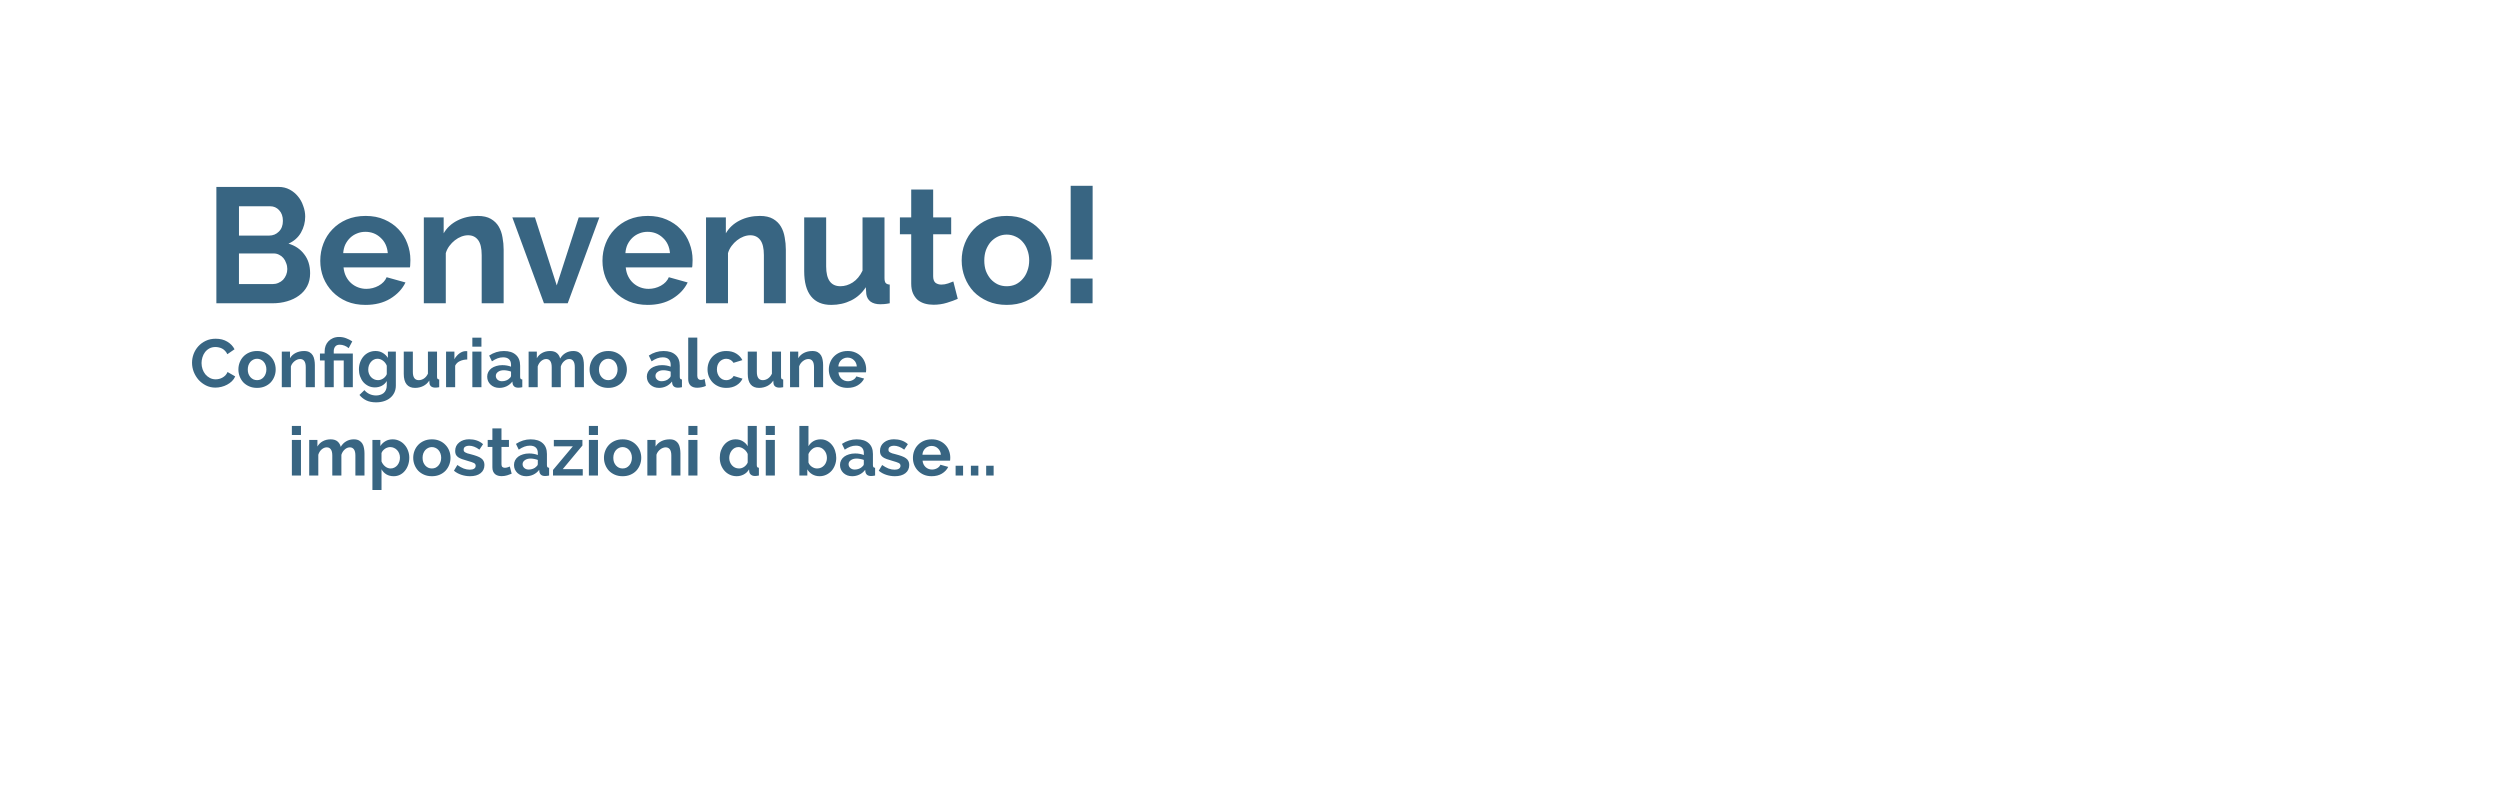 <?xml version="1.0" encoding="UTF-8"?>
<svg width="700" height="220" version="1.1" viewBox="0 0 185.21 58.208" xmlns="http://www.w3.org/2000/svg" xmlns:cc="http://creativecommons.org/ns#" xmlns:dc="http://purl.org/dc/elements/1.1/" xmlns:rdf="http://www.w3.org/1999/02/22-rdf-syntax-ns#">
<g transform="translate(-18.958 -31.678)">
<g>
<path transform="matrix(.265 0 0 .265 18.958 31.678)" d="m299.32 51.934v20.617h6.139v-20.617h-6.139zm-238.83 0.322v32.527h15.715c1.435 0 2.779-0.184 4.031-0.551 1.283-0.367 2.399-0.901 3.346-1.603 0.977-0.702 1.739-1.573 2.289-2.611 0.55-1.038 0.826-2.245 0.826-3.619 0-2.138-0.551-3.909-1.65-5.314-1.069-1.435-2.535-2.427-4.398-2.977 1.527-0.672 2.688-1.696 3.482-3.07 0.794-1.405 1.191-2.902 1.191-4.49 0-1.008-0.184-1.999-0.551-2.977-0.336-1.008-0.823-1.895-1.465-2.658-0.641-0.794-1.42-1.435-2.336-1.924-0.916-0.489-1.94-0.732-3.07-0.732h-17.41zm194.25 0.732v7.789h-3.16v4.719h3.16v13.789c0 1.069 0.168 1.984 0.504 2.748 0.336 0.733 0.778 1.345 1.328 1.834 0.58 0.458 1.238 0.794 1.971 1.008 0.764 0.214 1.573 0.32 2.428 0.32 1.313 0 2.567-0.184 3.758-0.551 1.191-0.367 2.199-0.733 3.023-1.1l-1.238-4.856c-0.367 0.153-0.854 0.337-1.465 0.551-0.611 0.214-1.238 0.32-1.879 0.32-0.641 0-1.19-0.168-1.648-0.504-0.428-0.366-0.643-0.979-0.643-1.834v-11.727h5.039v-4.719h-5.039v-7.789h-6.139zm-187.93 4.672h8.705c1.008 0 1.848 0.367 2.519 1.1 0.702 0.733 1.055 1.726 1.055 2.978 0 1.283-0.383 2.29-1.147 3.023-0.733 0.733-1.634 1.1-2.703 1.1h-8.43v-8.201zm35.414 2.703c-1.955 0-3.726 0.336-5.314 1.008-1.558 0.672-2.885 1.589-3.984 2.75-1.099 1.13-1.939 2.459-2.519 3.986-0.58 1.496-0.871 3.1-0.871 4.811 0 1.649 0.291 3.222 0.871 4.719 0.611 1.497 1.465 2.809 2.564 3.939 1.099 1.13 2.429 2.031 3.986 2.703 1.558 0.641 3.299 0.961 5.223 0.961 2.688 0 4.994-0.58 6.918-1.74 1.955-1.191 3.374-2.703 4.26-4.535l-5.268-1.467c-0.397 0.977-1.147 1.772-2.246 2.383-1.069 0.58-2.214 0.871-3.436 0.871-0.794 0-1.558-0.139-2.291-0.414-0.733-0.275-1.388-0.67-1.969-1.19-0.58-0.519-1.053-1.146-1.42-1.879-0.367-0.733-0.596-1.573-0.688-2.519h18.555c0.061-0.244 0.092-0.55 0.092-0.916 0.031-0.367 0.045-0.749 0.045-1.147 0-1.619-0.291-3.175-0.871-4.672-0.55-1.496-1.373-2.811-2.473-3.941-1.069-1.13-2.384-2.031-3.941-2.703-1.527-0.672-3.268-1.008-5.223-1.008zm31.338 0c-2.107 0-4.002 0.428-5.682 1.283-1.68 0.855-2.962 2.047-3.848 3.574v-4.443h-5.545v24.006h6.141v-14.02c0.214-0.733 0.55-1.405 1.008-2.016 0.458-0.611 0.962-1.131 1.512-1.559 0.58-0.458 1.191-0.808 1.832-1.053s1.268-0.367 1.879-0.367c1.191 0 2.123 0.444 2.795 1.33 0.672 0.886 1.008 2.291 1.008 4.215v13.469h6.139v-14.982c0-1.161-0.107-2.305-0.32-3.436-0.183-1.13-0.535-2.138-1.055-3.023-0.519-0.886-1.252-1.603-2.199-2.152-0.947-0.55-2.167-0.826-3.664-0.826zm47.553 0c-1.955 0-3.726 0.336-5.314 1.008-1.558 0.672-2.885 1.589-3.984 2.75-1.099 1.13-1.939 2.459-2.519 3.986-0.58 1.496-0.871 3.1-0.871 4.811 0 1.649 0.291 3.222 0.871 4.719 0.611 1.497 1.465 2.809 2.564 3.939 1.099 1.13 2.429 2.031 3.986 2.703 1.558 0.641 3.299 0.961 5.223 0.961 2.688 0 4.994-0.58 6.918-1.74 1.955-1.191 3.374-2.703 4.26-4.535l-5.268-1.467c-0.397 0.977-1.145 1.772-2.244 2.383-1.069 0.58-2.216 0.871-3.438 0.871-0.794 0-1.558-0.139-2.291-0.414-0.733-0.275-1.388-0.67-1.969-1.19-0.58-0.519-1.053-1.146-1.42-1.879-0.366-0.733-0.596-1.573-0.688-2.519h18.555c0.061-0.244 0.092-0.55 0.092-0.916 0.031-0.367 0.045-0.749 0.045-1.147 0-1.619-0.291-3.175-0.871-4.672-0.55-1.496-1.373-2.811-2.473-3.941-1.069-1.13-2.384-2.031-3.941-2.703-1.527-0.672-3.268-1.008-5.223-1.008zm31.338 0c-2.107 0-4.002 0.428-5.682 1.283-1.68 0.855-2.962 2.047-3.848 3.574v-4.443h-5.545v24.006h6.141v-14.02c0.214-0.733 0.55-1.405 1.008-2.016 0.458-0.611 0.962-1.131 1.512-1.559 0.58-0.458 1.191-0.808 1.832-1.053s1.268-0.367 1.879-0.367c1.191 0 2.123 0.444 2.795 1.33 0.672 0.886 1.008 2.291 1.008 4.215v13.469h6.139v-14.982c0-1.161-0.107-2.305-0.32-3.436-0.183-1.13-0.535-2.138-1.055-3.023-0.519-0.886-1.252-1.603-2.199-2.152-0.947-0.55-2.167-0.826-3.664-0.826zm68.994 0c-1.955 0-3.71 0.336-5.268 1.008-1.558 0.672-2.887 1.589-3.986 2.75-1.069 1.13-1.894 2.443-2.475 3.939-0.58 1.496-0.869 3.086-0.869 4.766 0 1.649 0.289 3.222 0.869 4.719 0.58 1.496 1.406 2.824 2.475 3.984 1.099 1.13 2.429 2.031 3.986 2.703 1.558 0.672 3.313 1.008 5.268 1.008s3.712-0.336 5.269-1.008c1.558-0.672 2.87-1.573 3.939-2.703 1.069-1.161 1.894-2.488 2.475-3.984 0.58-1.497 0.869-3.07 0.869-4.719 0-1.68-0.289-3.269-0.869-4.766-0.58-1.497-1.422-2.809-2.522-3.939-1.069-1.161-2.382-2.078-3.939-2.75-1.527-0.672-3.268-1.008-5.223-1.008zm-138.22 0.414 8.842 24.006h6.643l8.842-24.006h-5.771l-6.139 19.012-6.094-19.012h-6.322zm81.594 0v15.025c0 3.115 0.641 5.468 1.924 7.057 1.283 1.588 3.161 2.381 5.635 2.381 2.016 0 3.863-0.412 5.543-1.236 1.68-0.825 3.056-2.062 4.125-3.711l0.137 1.924c0.122 0.886 0.519 1.588 1.191 2.107 0.702 0.489 1.604 0.734 2.703 0.734 0.336 0 0.703-0.016 1.1-0.047 0.428-0.031 0.946-0.106 1.557-0.229v-5.223c-0.519-0.031-0.9-0.184-1.145-0.459-0.214-0.275-0.32-0.734-0.32-1.375v-16.949h-6.141v14.889c-0.702 1.466-1.618 2.566-2.748 3.299-1.099 0.702-2.244 1.053-3.436 1.053-2.657 0-3.986-1.847-3.986-5.543v-13.697h-6.139zm-122.69 4.031c1.68 0 3.101 0.549 4.262 1.648 1.191 1.069 1.863 2.505 2.016 4.307h-12.461c0.061-0.886 0.26-1.695 0.596-2.428 0.367-0.733 0.823-1.36 1.373-1.879 0.55-0.519 1.176-0.916 1.879-1.191 0.733-0.305 1.511-0.457 2.336-0.457zm78.893 0c1.68 0 3.099 0.549 4.26 1.648 1.191 1.069 1.863 2.505 2.016 4.307h-12.461c0.061-0.886 0.26-1.695 0.596-2.428 0.367-0.733 0.825-1.36 1.375-1.879 0.55-0.519 1.175-0.916 1.877-1.191 0.733-0.305 1.513-0.457 2.338-0.457zm100.42 0.777c0.886 0 1.711 0.184 2.475 0.551 0.764 0.336 1.419 0.825 1.969 1.467 0.58 0.641 1.025 1.403 1.33 2.289 0.336 0.886 0.504 1.848 0.504 2.887 0 1.069-0.168 2.046-0.504 2.932-0.305 0.886-0.75 1.65-1.33 2.291-0.55 0.641-1.205 1.145-1.969 1.512-0.764 0.336-1.589 0.504-2.475 0.504-0.886 0-1.709-0.168-2.473-0.504-0.764-0.367-1.437-0.87-2.018-1.512-0.55-0.641-0.992-1.389-1.328-2.244-0.305-0.886-0.457-1.863-0.457-2.932 0-1.038 0.152-2.001 0.457-2.887 0.336-0.886 0.778-1.65 1.328-2.291 0.58-0.641 1.254-1.145 2.018-1.512 0.764-0.367 1.587-0.551 2.473-0.551zm-214.64 5.269h9.713c0.55 0 1.054 0.123 1.512 0.367 0.458 0.214 0.855 0.519 1.191 0.916 0.336 0.397 0.596 0.87 0.779 1.42 0.214 0.519 0.32 1.068 0.32 1.648 0 0.58-0.107 1.131-0.32 1.65-0.214 0.519-0.505 0.976-0.871 1.373-0.367 0.366-0.809 0.657-1.328 0.871-0.489 0.214-1.023 0.32-1.603 0.32h-9.393v-8.566zm232.5 7.01v6.918h6.139v-6.918h-6.139zm-204.5 16.336c-0.633 0-1.203 0.109-1.709 0.324-0.494 0.215-0.917 0.506-1.272 0.873-0.342 0.354-0.609 0.778-0.799 1.272-0.177 0.494-0.266 1.012-0.266 1.557v0.607h-1.309v1.935h1.309v7.481h2.545v-7.481h2.791v7.481h2.543v-9.416h-5.334v-0.703c1e-6 -0.468 0.133-0.88 0.398-1.234 0.278-0.354 0.702-0.531 1.272-0.531 0.456 0 0.905 0.088 1.348 0.266 0.443 0.177 0.829 0.412 1.158 0.703l1.006-1.898c-0.532-0.354-1.101-0.645-1.709-0.873-0.595-0.24-1.251-0.361-1.973-0.361zm37.244 0.191v2.523h2.543v-2.523h-2.543zm60.348 0v11.561c0 0.785 0.214 1.392 0.645 1.822 0.443 0.418 1.062 0.625 1.859 0.625 0.367 0 0.779-0.044 1.234-0.133 0.456-0.089 0.856-0.214 1.197-0.379l-0.342-1.936c-0.165 0.076-0.343 0.139-0.533 0.189-0.177 0.051-0.34 0.076-0.492 0.076-0.329 0-0.583-0.102-0.76-0.305-0.177-0.202-0.266-0.487-0.266-0.854v-10.668h-2.543zm-132.07 0.303c-1.05 0-1.986 0.196-2.809 0.588-0.823 0.392-1.518 0.906-2.088 1.539-0.569 0.633-1.007 1.354-1.31 2.164-0.291 0.797-0.436 1.607-0.436 2.43 0 0.861 0.158 1.708 0.475 2.543 0.329 0.823 0.778 1.563 1.348 2.221 0.582 0.645 1.271 1.171 2.068 1.576s1.677 0.607 2.639 0.607c0.544 0 1.1-0.07 1.67-0.209 0.569-0.139 1.102-0.342 1.596-0.607 0.506-0.266 0.955-0.589 1.348-0.969 0.405-0.392 0.715-0.841 0.93-1.348l-2.144-1.232c-0.152 0.367-0.354 0.681-0.607 0.947-0.253 0.253-0.532 0.462-0.836 0.627-0.291 0.165-0.601 0.285-0.93 0.361-0.329 0.076-0.645 0.113-0.949 0.113-0.582 0-1.12-0.126-1.613-0.379-0.481-0.253-0.9-0.588-1.254-1.006-0.342-0.418-0.607-0.899-0.797-1.443-0.19-0.557-0.285-1.132-0.285-1.727 0-0.532 0.084-1.064 0.248-1.596 0.165-0.544 0.404-1.026 0.721-1.443 0.329-0.43 0.734-0.777 1.215-1.043 0.494-0.266 1.07-0.398 1.728-0.398 0.304 0 0.613 0.037 0.93 0.113 0.316 0.063 0.619 0.17 0.91 0.322 0.291 0.152 0.563 0.361 0.816 0.627 0.253 0.253 0.469 0.57 0.646 0.949l2.012-1.385c-0.443-0.873-1.12-1.583-2.031-2.127-0.899-0.544-1.969-0.816-3.209-0.816zm11.543 3.436c-0.81 0-1.538 0.14-2.184 0.418s-1.197 0.658-1.652 1.139c-0.443 0.468-0.783 1.013-1.023 1.633-0.24 0.62-0.361 1.279-0.361 1.975 0 0.683 0.121 1.335 0.361 1.955 0.24 0.62 0.581 1.171 1.023 1.652 0.456 0.468 1.007 0.841 1.652 1.119 0.645 0.278 1.374 0.418 2.184 0.418 0.81 0 1.536-0.14 2.182-0.418 0.645-0.278 1.19-0.651 1.633-1.119 0.443-0.481 0.785-1.032 1.025-1.652 0.24-0.62 0.361-1.272 0.361-1.955 0-0.696-0.121-1.355-0.361-1.975-0.24-0.62-0.587-1.165-1.043-1.633-0.443-0.481-0.987-0.86-1.633-1.139-0.633-0.278-1.354-0.418-2.164-0.418zm13.154 0c-0.873 0-1.657 0.177-2.353 0.531-0.696 0.354-1.227 0.848-1.594 1.48v-1.84h-2.297v9.947h2.543v-5.809c0.089-0.304 0.228-0.583 0.418-0.836 0.19-0.253 0.399-0.469 0.627-0.646 0.24-0.19 0.492-0.334 0.758-0.436 0.266-0.101 0.526-0.152 0.779-0.152 0.494 0 0.88 0.184 1.158 0.551 0.278 0.367 0.416 0.949 0.416 1.746v5.582h2.545v-6.209c0-0.481-0.044-0.956-0.133-1.424-0.076-0.468-0.222-0.885-0.438-1.252-0.215-0.367-0.518-0.665-0.91-0.893-0.392-0.228-0.899-0.342-1.52-0.342zm19.951 0c-0.683 0-1.309 0.133-1.879 0.398-0.569 0.266-1.056 0.633-1.461 1.102-0.405 0.468-0.721 1.013-0.949 1.633-0.228 0.62-0.342 1.29-0.342 2.012 0 0.683 0.107 1.33 0.322 1.938 0.215 0.607 0.518 1.145 0.91 1.613 0.405 0.456 0.88 0.816 1.424 1.082s1.151 0.398 1.822 0.398c0.683 0 1.323-0.151 1.918-0.455 0.595-0.316 1.058-0.761 1.387-1.33v1.254c0 0.481-0.084 0.898-0.248 1.252-0.152 0.354-0.366 0.645-0.645 0.873-0.278 0.228-0.602 0.393-0.969 0.494-0.354 0.114-0.727 0.17-1.119 0.17-0.645 0-1.26-0.133-1.842-0.398-0.569-0.266-1.044-0.631-1.424-1.1l-1.387 1.348c0.532 0.658 1.164 1.163 1.898 1.518 0.747 0.367 1.666 0.551 2.754 0.551 0.797 0 1.53-0.107 2.201-0.322 0.683-0.215 1.265-0.525 1.746-0.93 0.494-0.405 0.88-0.9 1.158-1.482 0.278-0.582 0.418-1.239 0.418-1.973v-9.473h-2.221v1.746c-0.38-0.582-0.861-1.045-1.443-1.387-0.582-0.354-1.259-0.531-2.031-0.531zm35.916 0c-1.481 0-2.861 0.424-4.139 1.272l0.779 1.615c0.532-0.367 1.05-0.646 1.557-0.836 0.506-0.19 1.025-0.285 1.557-0.285 0.734 0 1.283 0.177 1.65 0.531 0.38 0.354 0.57 0.861 0.57 1.52v0.568c-0.329-0.139-0.708-0.246-1.139-0.322-0.418-0.076-0.848-0.113-1.291-0.113-0.62 0-1.19 0.082-1.709 0.246-0.519 0.152-0.968 0.368-1.348 0.646-0.367 0.278-0.658 0.62-0.873 1.025-0.202 0.392-0.305 0.821-0.305 1.289 0 0.456 0.084 0.874 0.248 1.254 0.177 0.38 0.417 0.715 0.721 1.006 0.304 0.278 0.664 0.5 1.082 0.664 0.418 0.152 0.867 0.229 1.348 0.229 0.721 0 1.399-0.151 2.031-0.455 0.633-0.304 1.17-0.748 1.613-1.33l0.057 0.551c0.063 0.354 0.222 0.638 0.475 0.854 0.266 0.215 0.64 0.324 1.121 0.324 0.316 0 0.689-0.044 1.119-0.133v-2.164c-0.215-0.013-0.373-0.078-0.475-0.191-0.089-0.114-0.133-0.303-0.133-0.568v-3.094c0-1.329-0.398-2.341-1.195-3.037-0.785-0.709-1.892-1.065-3.322-1.065zm12.889 0c-0.823 0-1.556 0.177-2.201 0.531-0.633 0.342-1.133 0.835-1.5 1.48v-1.84h-2.297v9.947h2.545v-5.809c0.19-0.62 0.506-1.12 0.949-1.5 0.456-0.38 0.928-0.57 1.422-0.57 0.481 0 0.855 0.184 1.121 0.551 0.278 0.367 0.418 0.949 0.418 1.746v5.582h2.543v-5.791c0.19-0.62 0.506-1.12 0.949-1.5 0.443-0.392 0.918-0.588 1.424-0.588 0.481 0 0.853 0.184 1.119 0.551 0.278 0.367 0.418 0.949 0.418 1.746v5.582h2.545v-6.209c0-0.481-0.044-0.956-0.133-1.424-0.076-0.468-0.222-0.885-0.438-1.252-0.215-0.367-0.518-0.665-0.91-0.893-0.392-0.228-0.893-0.342-1.5-0.342-0.797 0-1.507 0.184-2.127 0.551-0.62 0.354-1.132 0.873-1.537 1.557-0.127-0.595-0.417-1.095-0.873-1.5-0.456-0.405-1.102-0.607-1.938-0.607zm16.27 0c-0.81 0-1.538 0.14-2.184 0.418-0.645 0.278-1.195 0.658-1.65 1.139-0.443 0.468-0.785 1.013-1.025 1.633-0.24 0.62-0.361 1.279-0.361 1.975 0 0.683 0.121 1.335 0.361 1.955 0.24 0.62 0.582 1.171 1.025 1.652 0.456 0.468 1.005 0.841 1.65 1.119 0.645 0.278 1.374 0.418 2.184 0.418s1.538-0.14 2.184-0.418c0.645-0.278 1.188-0.651 1.631-1.119 0.443-0.481 0.785-1.032 1.025-1.652 0.24-0.62 0.361-1.272 0.361-1.955 0-0.696-0.121-1.355-0.361-1.975-0.24-0.62-0.587-1.165-1.043-1.633-0.443-0.481-0.987-0.86-1.633-1.139-0.633-0.278-1.354-0.418-2.164-0.418zm15.471 0c-1.481 0-2.861 0.424-4.139 1.272l0.779 1.615c0.532-0.367 1.05-0.646 1.557-0.836 0.506-0.19 1.025-0.285 1.557-0.285 0.734 0 1.283 0.177 1.65 0.531 0.38 0.354 0.57 0.861 0.57 1.52v0.568c-0.329-0.139-0.708-0.246-1.139-0.322-0.418-0.076-0.848-0.113-1.291-0.113-0.62 0-1.19 0.082-1.709 0.246-0.519 0.152-0.968 0.368-1.348 0.646-0.367 0.278-0.658 0.62-0.873 1.025-0.202 0.392-0.305 0.821-0.305 1.289 0 0.456 0.084 0.874 0.248 1.254 0.177 0.38 0.417 0.715 0.721 1.006 0.304 0.278 0.664 0.5 1.082 0.664 0.418 0.152 0.867 0.229 1.348 0.229 0.721 0 1.399-0.151 2.031-0.455 0.633-0.304 1.17-0.748 1.613-1.33l0.057 0.551c0.063 0.354 0.222 0.638 0.475 0.854 0.266 0.215 0.64 0.324 1.121 0.324 0.316 0 0.689-0.044 1.119-0.133v-2.164c-0.215-0.013-0.373-0.078-0.475-0.191-0.089-0.114-0.133-0.303-0.133-0.568v-3.094c0-1.329-0.398-2.341-1.195-3.037-0.785-0.709-1.892-1.065-3.322-1.065zm17.521 0c-0.81 0-1.538 0.14-2.184 0.418-0.645 0.278-1.195 0.653-1.65 1.121s-0.804 1.011-1.045 1.631-0.361 1.279-0.361 1.975c0 0.683 0.121 1.342 0.361 1.975 0.253 0.62 0.607 1.171 1.062 1.652 0.456 0.468 1.007 0.841 1.652 1.119 0.645 0.278 1.374 0.418 2.184 0.418 1.101 0 2.043-0.242 2.828-0.723 0.785-0.481 1.348-1.1 1.69-1.859l-2.486-0.76c-0.152 0.329-0.424 0.608-0.816 0.836-0.38 0.228-0.798 0.342-1.254 0.342-0.354 0-0.689-0.07-1.006-0.209-0.316-0.152-0.594-0.361-0.834-0.627-0.228-0.266-0.412-0.582-0.551-0.949-0.139-0.367-0.209-0.772-0.209-1.215s0.063-0.848 0.189-1.215c0.139-0.367 0.323-0.677 0.551-0.93 0.24-0.266 0.518-0.468 0.834-0.607 0.316-0.152 0.658-0.229 1.025-0.229 0.43 0 0.823 0.102 1.178 0.305 0.354 0.19 0.638 0.467 0.854 0.834l2.486-0.758c-0.38-0.759-0.955-1.373-1.727-1.842-0.759-0.468-1.683-0.703-2.772-0.703zm24.07 0c-0.873 0-1.657 0.177-2.353 0.531-0.696 0.354-1.229 0.848-1.596 1.48v-1.84h-2.297v9.947h2.545v-5.809c0.089-0.304 0.228-0.583 0.418-0.836 0.19-0.253 0.397-0.469 0.625-0.646 0.24-0.19 0.494-0.334 0.76-0.436s0.526-0.152 0.779-0.152c0.494 0 0.88 0.184 1.158 0.551 0.278 0.367 0.416 0.949 0.416 1.746v5.582h2.545v-6.209c0-0.481-0.044-0.956-0.133-1.424-0.076-0.468-0.222-0.885-0.438-1.252-0.215-0.367-0.518-0.665-0.91-0.893-0.392-0.228-0.899-0.342-1.52-0.342zm9.852 0c-0.81 0-1.543 0.14-2.201 0.418-0.645 0.278-1.197 0.658-1.652 1.139-0.456 0.468-0.803 1.02-1.043 1.652-0.24 0.62-0.361 1.284-0.361 1.992 0 0.683 0.121 1.335 0.361 1.955 0.253 0.62 0.607 1.165 1.062 1.633s1.007 0.843 1.652 1.121c0.645 0.266 1.367 0.398 2.164 0.398 1.114 0 2.068-0.242 2.865-0.723 0.81-0.494 1.399-1.12 1.766-1.879l-2.182-0.607c-0.165 0.405-0.476 0.735-0.932 0.988-0.443 0.24-0.918 0.359-1.424 0.359-0.329 0-0.645-0.056-0.949-0.17-0.304-0.114-0.576-0.279-0.816-0.494-0.24-0.215-0.436-0.474-0.588-0.777s-0.247-0.653-0.285-1.045h7.689c0.025-0.101 0.037-0.227 0.037-0.379 0.013-0.152 0.02-0.31 0.02-0.475 0-0.671-0.121-1.317-0.361-1.938-0.228-0.62-0.57-1.163-1.025-1.631-0.443-0.468-0.987-0.843-1.633-1.121-0.633-0.278-1.354-0.418-2.164-0.418zm-106.85 0.039c-0.266 0-0.545 0.056-0.836 0.17-0.278 0.101-0.558 0.253-0.836 0.455-0.278 0.202-0.537 0.444-0.777 0.723-0.24 0.266-0.45 0.568-0.627 0.91v-2.125h-2.334v9.947h2.543v-6.018c0.266-0.569 0.703-0.995 1.311-1.273 0.607-0.291 1.296-0.442 2.068-0.455v-2.316c-0.063-0.013-0.133-0.018-0.209-0.018h-0.303zm-17.238 0.133v6.227c0 1.291 0.267 2.264 0.799 2.922 0.532 0.658 1.309 0.988 2.334 0.988 0.835 0 1.601-0.172 2.297-0.514 0.696-0.342 1.266-0.854 1.709-1.537l0.057 0.797c0.051 0.367 0.216 0.658 0.494 0.873 0.291 0.202 0.664 0.305 1.119 0.305 0.139 0 0.291-0.007 0.455-0.02 0.177-0.013 0.393-0.043 0.646-0.094v-2.164c-0.215-0.013-0.373-0.078-0.475-0.191-0.089-0.114-0.133-0.303-0.133-0.568v-7.023h-2.545v6.168c-0.291 0.607-0.67 1.063-1.139 1.367-0.456 0.291-0.93 0.438-1.424 0.438-1.101 0-1.65-0.766-1.65-2.297v-5.676h-2.545zm19.174 0v9.947h2.543v-9.947h-2.543zm76.994 0v6.227c0 1.291 0.267 2.264 0.799 2.922 0.532 0.658 1.309 0.988 2.334 0.988 0.835 0 1.601-0.172 2.297-0.514 0.696-0.342 1.266-0.854 1.709-1.537l0.057 0.797c0.051 0.367 0.216 0.658 0.494 0.873 0.291 0.202 0.664 0.305 1.119 0.305 0.139 0 0.291-0.007 0.455-0.02 0.177-0.013 0.393-0.043 0.646-0.094v-2.164c-0.215-0.013-0.373-0.078-0.475-0.191-0.089-0.114-0.133-0.303-0.133-0.568v-7.023h-2.545v6.168c-0.291 0.607-0.67 1.063-1.139 1.367-0.456 0.291-0.93 0.438-1.424 0.438-1.101 0-1.65-0.766-1.65-2.297v-5.676h-2.545zm27.887 1.67c0.696 0 1.285 0.228 1.766 0.684 0.494 0.443 0.771 1.038 0.834 1.785h-5.162c0.025-0.367 0.107-0.704 0.246-1.008 0.152-0.304 0.343-0.562 0.57-0.777 0.228-0.215 0.486-0.38 0.777-0.494 0.304-0.127 0.627-0.189 0.969-0.189zm-165.06 0.322c0.367 0 0.709 0.077 1.025 0.229 0.316 0.139 0.589 0.342 0.816 0.607 0.24 0.266 0.422 0.582 0.549 0.949 0.139 0.367 0.209 0.765 0.209 1.195 0 0.443-0.07 0.848-0.209 1.215-0.127 0.367-0.308 0.683-0.549 0.949-0.228 0.266-0.5 0.475-0.816 0.627-0.316 0.139-0.658 0.209-1.025 0.209-0.367 0-0.709-0.07-1.025-0.209-0.316-0.152-0.595-0.361-0.836-0.627-0.228-0.266-0.412-0.575-0.551-0.93-0.127-0.367-0.189-0.772-0.189-1.215 0-0.43 0.063-0.828 0.189-1.195 0.139-0.367 0.323-0.683 0.551-0.949 0.24-0.266 0.52-0.475 0.836-0.627 0.316-0.152 0.658-0.229 1.025-0.229zm33.656 0c0.532 0 1.039 0.177 1.52 0.531 0.494 0.354 0.854 0.824 1.082 1.406v2.373c-0.089 0.228-0.216 0.442-0.381 0.645-0.165 0.202-0.353 0.379-0.568 0.531-0.215 0.152-0.45 0.273-0.703 0.361s-0.518 0.133-0.797 0.133c-0.392 0-0.753-0.077-1.082-0.229-0.329-0.152-0.62-0.361-0.873-0.627-0.24-0.266-0.431-0.575-0.57-0.93-0.139-0.354-0.209-0.734-0.209-1.139 0-0.392 0.058-0.772 0.172-1.139 0.127-0.367 0.303-0.69 0.531-0.969 0.228-0.291 0.5-0.519 0.816-0.684 0.316-0.177 0.67-0.266 1.062-0.266zm64.523 0c0.367 0 0.709 0.077 1.025 0.229 0.316 0.139 0.589 0.342 0.816 0.607 0.24 0.266 0.424 0.582 0.551 0.949 0.139 0.367 0.207 0.765 0.207 1.195 0 0.443-0.068 0.848-0.207 1.215-0.127 0.367-0.31 0.683-0.551 0.949-0.228 0.266-0.5 0.475-0.816 0.627-0.316 0.139-0.658 0.209-1.025 0.209-0.367 0-0.709-0.07-1.025-0.209-0.316-0.152-0.595-0.361-0.836-0.627-0.228-0.266-0.41-0.575-0.549-0.93-0.127-0.367-0.191-0.772-0.191-1.215 0-0.43 0.065-0.828 0.191-1.195 0.139-0.367 0.321-0.683 0.549-0.949 0.24-0.266 0.52-0.475 0.836-0.627 0.316-0.152 0.658-0.229 1.025-0.229zm-29.195 3.209c0.329 0 0.669 0.037 1.023 0.113 0.354 0.063 0.685 0.152 0.988 0.266v1.139c0 0.266-0.14 0.508-0.418 0.723-0.215 0.253-0.518 0.456-0.91 0.607-0.38 0.152-0.787 0.227-1.217 0.227-0.481 0-0.886-0.138-1.215-0.416-0.329-0.291-0.492-0.652-0.492-1.082 0-0.456 0.207-0.83 0.625-1.121 0.418-0.304 0.957-0.455 1.615-0.455zm44.629 0c0.329 0 0.671 0.037 1.025 0.113 0.354 0.063 0.683 0.152 0.986 0.266v1.139c0 0.266-0.14 0.508-0.418 0.723-0.215 0.253-0.518 0.456-0.91 0.607-0.38 0.152-0.785 0.227-1.215 0.227-0.481 0-0.886-0.138-1.215-0.416-0.329-0.291-0.494-0.652-0.494-1.082 0-0.456 0.209-0.83 0.627-1.121 0.418-0.304 0.955-0.455 1.613-0.455zm-103.89 15.578v2.525h2.543v-2.525h-2.543zm83.031 0v2.525h2.545v-2.525h-2.545zm27.811 0v2.525h2.543v-2.525h-2.543zm16.592 0v5.658c-0.329-0.569-0.792-1.032-1.387-1.387-0.582-0.354-1.241-0.531-1.975-0.531-0.645 0-1.239 0.133-1.783 0.398s-1.014 0.633-1.406 1.102c-0.392 0.468-0.702 1.013-0.93 1.633-0.215 0.62-0.322 1.29-0.322 2.012 0 0.721 0.114 1.399 0.342 2.031 0.24 0.62 0.569 1.165 0.986 1.633 0.418 0.468 0.918 0.834 1.5 1.1 0.582 0.266 1.215 0.4 1.898 0.4s1.335-0.158 1.955-0.475c0.633-0.329 1.133-0.811 1.5-1.443l0.057 0.627c0.038 0.367 0.203 0.663 0.494 0.891 0.291 0.228 0.664 0.342 1.119 0.342 0.278 0 0.639-0.044 1.082-0.133v-2.164c-0.215-0.013-0.366-0.076-0.455-0.189-0.089-0.114-0.133-0.303-0.133-0.568v-10.936h-2.543zm5.049 0v2.525h2.543v-2.525h-2.543zm9.396 0v13.857h2.221v-1.727c0.342 0.595 0.809 1.063 1.404 1.404 0.595 0.342 1.272 0.514 2.031 0.514 0.658 0 1.272-0.135 1.842-0.4 0.569-0.266 1.063-0.626 1.48-1.082 0.418-0.468 0.741-1.011 0.969-1.631 0.24-0.62 0.361-1.292 0.361-2.014 0-0.696-0.109-1.359-0.324-1.992-0.202-0.633-0.498-1.184-0.891-1.652-0.38-0.468-0.836-0.841-1.367-1.119-0.532-0.278-1.12-0.418-1.766-0.418-0.772 0-1.449 0.17-2.031 0.512-0.569 0.329-1.032 0.799-1.387 1.406v-5.658h-2.543zm-85.822 0.684v3.227h-1.31v1.957h1.31v5.713c0 0.443 0.07 0.822 0.209 1.139 0.139 0.304 0.323 0.557 0.551 0.76 0.24 0.19 0.513 0.329 0.816 0.418 0.316 0.089 0.652 0.133 1.006 0.133 0.544 0 1.063-0.077 1.557-0.229 0.494-0.152 0.91-0.303 1.252-0.455l-0.512-2.012c-0.152 0.063-0.354 0.138-0.607 0.227-0.253 0.089-0.514 0.133-0.779 0.133s-0.492-0.07-0.682-0.209c-0.177-0.152-0.268-0.403-0.268-0.758v-4.859h2.09v-1.957h-2.09v-3.227h-2.543zm-6.492 3.037c-0.557 0-1.076 0.077-1.557 0.229-0.468 0.152-0.88 0.373-1.234 0.664-0.354 0.278-0.631 0.62-0.834 1.025-0.19 0.405-0.285 0.861-0.285 1.367 0 0.38 0.063 0.708 0.189 0.986 0.127 0.266 0.329 0.506 0.607 0.721 0.278 0.203 0.646 0.386 1.102 0.551 0.456 0.165 1.005 0.336 1.65 0.514 0.772 0.215 1.33 0.404 1.672 0.568 0.342 0.165 0.512 0.425 0.512 0.779s-0.144 0.627-0.436 0.816c-0.291 0.19-0.691 0.283-1.197 0.283-0.569 0-1.144-0.107-1.727-0.322-0.57-0.228-1.158-0.556-1.766-0.986l-0.949 1.594c0.569 0.494 1.254 0.873 2.051 1.139 0.797 0.266 1.612 0.4 2.447 0.4 1.24 0 2.222-0.279 2.943-0.836 0.721-0.569 1.082-1.342 1.082-2.316 0-0.418-0.077-0.771-0.229-1.062-0.139-0.304-0.367-0.569-0.684-0.797-0.304-0.228-0.702-0.43-1.195-0.607-0.481-0.177-1.063-0.356-1.746-0.533-0.367-0.089-0.677-0.17-0.93-0.246-0.24-0.089-0.438-0.177-0.59-0.266-0.152-0.089-0.266-0.189-0.342-0.303-0.063-0.114-0.094-0.26-0.094-0.438 0-0.392 0.144-0.676 0.436-0.854 0.291-0.177 0.652-0.266 1.082-0.266 0.468 0 0.938 0.088 1.406 0.266 0.481 0.177 0.974 0.454 1.48 0.834l1.025-1.537c-0.544-0.481-1.147-0.83-1.805-1.045-0.645-0.215-1.341-0.322-2.088-0.322zm118.76 0c-0.557 0-1.076 0.077-1.557 0.229-0.468 0.152-0.88 0.373-1.234 0.664-0.354 0.278-0.631 0.62-0.834 1.025-0.19 0.405-0.285 0.861-0.285 1.367 0 0.38 0.063 0.708 0.189 0.986 0.127 0.266 0.329 0.506 0.607 0.721 0.278 0.203 0.646 0.386 1.102 0.551 0.456 0.165 1.005 0.336 1.65 0.514 0.772 0.215 1.33 0.404 1.672 0.568 0.342 0.165 0.512 0.425 0.512 0.779s-0.146 0.627-0.438 0.816c-0.291 0.19-0.689 0.283-1.195 0.283-0.569 0-1.144-0.107-1.727-0.322-0.569-0.228-1.158-0.556-1.766-0.986l-0.949 1.594c0.57 0.494 1.254 0.873 2.051 1.139 0.797 0.266 1.612 0.4 2.447 0.4 1.24 0 2.222-0.279 2.943-0.836 0.721-0.569 1.082-1.342 1.082-2.316 0-0.418-0.077-0.771-0.229-1.062-0.139-0.304-0.367-0.569-0.684-0.797-0.304-0.228-0.702-0.43-1.195-0.607-0.481-0.177-1.063-0.356-1.746-0.533-0.367-0.089-0.677-0.17-0.93-0.246-0.24-0.089-0.438-0.177-0.59-0.266-0.152-0.089-0.266-0.189-0.342-0.303-0.063-0.114-0.094-0.26-0.094-0.438 0-0.392 0.144-0.676 0.436-0.854 0.291-0.177 0.652-0.266 1.082-0.266 0.468 0 0.936 0.088 1.404 0.266 0.481 0.177 0.976 0.454 1.482 0.834l1.023-1.537c-0.544-0.481-1.145-0.83-1.803-1.045-0.645-0.215-1.341-0.322-2.088-0.322zm-157.48 0.02c-0.823 0-1.558 0.177-2.203 0.531-0.633 0.342-1.133 0.835-1.5 1.48v-1.842h-2.297v9.947h2.545v-5.809c0.19-0.62 0.506-1.12 0.949-1.5 0.456-0.38 0.93-0.568 1.424-0.568 0.481 0 0.853 0.184 1.119 0.551 0.278 0.367 0.418 0.949 0.418 1.746v5.58h2.543v-5.789c0.19-0.62 0.506-1.12 0.949-1.5 0.443-0.392 0.918-0.588 1.424-0.588 0.481 0 0.855 0.184 1.121 0.551 0.278 0.367 0.418 0.949 0.418 1.746v5.58h2.543v-6.207c0-0.481-0.044-0.956-0.133-1.424-0.076-0.468-0.222-0.885-0.438-1.252-0.215-0.367-0.518-0.665-0.91-0.893-0.392-0.228-0.893-0.342-1.5-0.342-0.797 0-1.507 0.184-2.127 0.551-0.62 0.354-1.132 0.873-1.537 1.557-0.127-0.595-0.417-1.095-0.873-1.5-0.456-0.405-1.1-0.607-1.935-0.607zm17.33 0c-0.759 0-1.43 0.17-2.012 0.512-0.582 0.329-1.057 0.785-1.424 1.367v-1.709h-2.221v13.992h2.545v-5.791c0.329 0.595 0.783 1.069 1.365 1.424 0.582 0.342 1.266 0.514 2.051 0.514 0.633 0 1.215-0.135 1.746-0.4 0.532-0.266 0.988-0.631 1.367-1.1 0.392-0.468 0.695-1.02 0.91-1.652 0.215-0.633 0.324-1.31 0.324-2.031 0-0.696-0.121-1.355-0.361-1.975-0.228-0.633-0.551-1.175-0.969-1.631-0.405-0.468-0.891-0.836-1.461-1.102-0.569-0.278-1.191-0.418-1.861-0.418zm10.973 0c-0.81 0-1.536 0.14-2.182 0.418-0.645 0.278-1.197 0.658-1.652 1.139-0.443 0.468-0.785 1.013-1.025 1.633-0.24 0.62-0.361 1.279-0.361 1.975 0 0.683 0.121 1.335 0.361 1.955 0.24 0.62 0.582 1.169 1.025 1.65 0.456 0.468 1.007 0.843 1.652 1.121s1.372 0.418 2.182 0.418 1.538-0.14 2.184-0.418c0.645-0.278 1.19-0.653 1.633-1.121 0.443-0.481 0.785-1.03 1.025-1.65 0.24-0.62 0.359-1.272 0.359-1.955 0-0.696-0.119-1.355-0.359-1.975s-0.589-1.165-1.045-1.633c-0.443-0.481-0.987-0.86-1.633-1.139-0.633-0.278-1.354-0.418-2.164-0.418zm27.641 0c-1.481 0-2.861 0.424-4.139 1.272l0.777 1.613c0.532-0.367 1.05-0.644 1.557-0.834 0.506-0.19 1.025-0.285 1.557-0.285 0.734 0 1.285 0.177 1.652 0.531 0.38 0.354 0.568 0.861 0.568 1.52v0.568c-0.329-0.139-0.708-0.246-1.139-0.322-0.418-0.076-0.848-0.113-1.291-0.113-0.62 0-1.188 0.082-1.707 0.246-0.519 0.152-0.97 0.366-1.35 0.645-0.367 0.278-0.658 0.62-0.873 1.025-0.202 0.392-0.303 0.823-0.303 1.291 0 0.456 0.082 0.874 0.246 1.254 0.177 0.38 0.419 0.715 0.723 1.006 0.304 0.278 0.664 0.5 1.082 0.664 0.418 0.152 0.867 0.229 1.348 0.229 0.721 0 1.399-0.153 2.031-0.457s1.17-0.746 1.613-1.328l0.057 0.551c0.063 0.354 0.222 0.638 0.475 0.854 0.266 0.215 0.638 0.322 1.119 0.322 0.316 0 0.691-0.044 1.121-0.133v-2.164c-0.215-0.013-0.373-0.076-0.475-0.189-0.089-0.114-0.133-0.303-0.133-0.568v-3.096c0-1.329-0.4-2.341-1.197-3.037-0.785-0.709-1.89-1.062-3.32-1.062zm25.684 0c-0.81 0-1.538 0.14-2.184 0.418-0.645 0.278-1.197 0.658-1.652 1.139-0.443 0.468-0.783 1.013-1.023 1.633-0.24 0.62-0.361 1.279-0.361 1.975 0 0.683 0.121 1.335 0.361 1.955 0.24 0.62 0.581 1.169 1.023 1.65 0.456 0.468 1.007 0.843 1.652 1.121 0.645 0.278 1.374 0.418 2.184 0.418s1.536-0.14 2.182-0.418 1.19-0.653 1.633-1.121c0.443-0.481 0.785-1.03 1.025-1.65 0.24-0.62 0.361-1.272 0.361-1.955 0-0.696-0.121-1.355-0.361-1.975-0.24-0.62-0.587-1.165-1.043-1.633-0.443-0.481-0.987-0.86-1.633-1.139-0.633-0.278-1.354-0.418-2.164-0.418zm13.154 0c-0.873 0-1.657 0.177-2.353 0.531-0.696 0.354-1.227 0.848-1.594 1.48v-1.842h-2.297v9.947h2.543v-5.809c0.089-0.304 0.228-0.581 0.418-0.834s0.397-0.469 0.625-0.646c0.24-0.19 0.494-0.334 0.76-0.436s0.526-0.152 0.779-0.152c0.494 0 0.88 0.184 1.158 0.551 0.278 0.367 0.416 0.949 0.416 1.746v5.58h2.545v-6.207c0-0.481-0.044-0.956-0.133-1.424-0.076-0.468-0.222-0.885-0.438-1.252-0.215-0.367-0.518-0.665-0.91-0.893-0.392-0.228-0.899-0.342-1.52-0.342zm52.299 0c-1.481 0-2.861 0.424-4.139 1.272l0.777 1.613c0.532-0.367 1.05-0.644 1.557-0.834 0.506-0.19 1.025-0.285 1.557-0.285 0.734 0 1.285 0.177 1.652 0.531 0.38 0.354 0.57 0.861 0.57 1.52v0.568c-0.329-0.139-0.71-0.246-1.141-0.322-0.418-0.076-0.846-0.113-1.289-0.113-0.62 0-1.19 0.082-1.709 0.246-0.519 0.152-0.968 0.366-1.348 0.645-0.367 0.278-0.658 0.62-0.873 1.025-0.202 0.392-0.305 0.823-0.305 1.291 0 0.456 0.082 0.874 0.246 1.254 0.177 0.38 0.419 0.715 0.723 1.006 0.304 0.278 0.664 0.5 1.082 0.664 0.418 0.152 0.867 0.229 1.348 0.229 0.721 0 1.399-0.153 2.031-0.457 0.633-0.304 1.17-0.746 1.613-1.328l0.057 0.551c0.063 0.354 0.222 0.638 0.475 0.854 0.266 0.215 0.64 0.322 1.121 0.322 0.316 0 0.689-0.044 1.119-0.133v-2.164c-0.215-0.013-0.373-0.076-0.475-0.189-0.089-0.114-0.133-0.303-0.133-0.568v-3.096c0-1.329-0.398-2.341-1.195-3.037-0.785-0.709-1.892-1.062-3.322-1.062zm20.957 0c-0.81 0-1.545 0.14-2.203 0.418-0.645 0.278-1.195 0.658-1.65 1.139-0.456 0.468-0.804 1.02-1.045 1.652-0.24 0.62-0.359 1.284-0.359 1.992 0 0.683 0.119 1.335 0.359 1.955 0.253 0.62 0.609 1.165 1.064 1.633s1.005 0.841 1.65 1.119c0.645 0.266 1.367 0.4 2.164 0.4 1.114 0 2.07-0.242 2.867-0.723 0.81-0.494 1.399-1.12 1.766-1.879l-2.184-0.607c-0.165 0.405-0.474 0.733-0.93 0.986-0.443 0.24-0.918 0.361-1.424 0.361-0.329 0-0.645-0.056-0.949-0.17-0.304-0.114-0.576-0.279-0.816-0.494-0.24-0.215-0.436-0.476-0.588-0.779s-0.247-0.651-0.285-1.043h7.688c0.025-0.101 0.039-0.229 0.039-0.381 0.013-0.152 0.018-0.31 0.018-0.475 0-0.671-0.119-1.315-0.359-1.935-0.228-0.62-0.57-1.165-1.025-1.633-0.443-0.468-0.987-0.841-1.633-1.119-0.633-0.278-1.354-0.418-2.164-0.418zm-178.88 0.17v9.947h2.543v-9.947h-2.543zm73.236 0v1.785h5.314l-5.543 6.606v1.557h8.315v-1.783h-5.6l5.506-6.607v-1.557h-7.992zm9.795 0v9.947h2.545v-9.947h-2.545zm27.811 0v9.947h2.543v-9.947h-2.543zm21.641 0v9.947h2.543v-9.947h-2.543zm46.355 1.672c0.696 0 1.285 0.228 1.766 0.684 0.494 0.443 0.773 1.036 0.836 1.783h-5.164c0.025-0.367 0.109-0.702 0.248-1.006 0.152-0.304 0.341-0.562 0.568-0.777 0.228-0.215 0.488-0.38 0.779-0.494 0.304-0.127 0.625-0.189 0.967-0.189zm-151.37 0.322c0.392 0 0.753 0.077 1.082 0.229 0.342 0.152 0.633 0.359 0.873 0.625 0.253 0.266 0.449 0.582 0.588 0.949 0.139 0.354 0.209 0.741 0.209 1.158 0 0.392-0.063 0.772-0.189 1.139-0.127 0.367-0.303 0.69-0.531 0.969-0.228 0.278-0.507 0.5-0.836 0.664-0.316 0.165-0.663 0.248-1.043 0.248-0.544 0-1.051-0.184-1.52-0.551-0.468-0.38-0.815-0.854-1.043-1.424v-2.336c0.089-0.24 0.214-0.462 0.379-0.664 0.177-0.202 0.373-0.379 0.588-0.531 0.215-0.152 0.45-0.266 0.703-0.342 0.253-0.089 0.5-0.133 0.74-0.133zm11.674 0c0.367 0 0.709 0.077 1.025 0.229 0.316 0.139 0.589 0.342 0.816 0.607 0.24 0.266 0.424 0.582 0.551 0.949 0.139 0.367 0.209 0.765 0.209 1.195 0 0.443-0.07 0.848-0.209 1.215-0.127 0.367-0.31 0.683-0.551 0.949-0.228 0.266-0.5 0.475-0.816 0.627-0.316 0.139-0.658 0.209-1.025 0.209s-0.709-0.07-1.025-0.209c-0.316-0.152-0.594-0.361-0.834-0.627-0.228-0.266-0.412-0.575-0.551-0.93-0.127-0.367-0.189-0.772-0.189-1.215 0-0.43 0.063-0.83 0.189-1.197 0.139-0.367 0.323-0.683 0.551-0.949 0.24-0.266 0.518-0.473 0.834-0.625 0.316-0.152 0.658-0.229 1.025-0.229zm53.324 0c0.367 0 0.709 0.077 1.025 0.229 0.316 0.139 0.587 0.342 0.814 0.607 0.24 0.266 0.424 0.582 0.551 0.949 0.139 0.367 0.209 0.765 0.209 1.195 0 0.443-0.07 0.848-0.209 1.215-0.127 0.367-0.31 0.683-0.551 0.949-0.228 0.266-0.498 0.475-0.814 0.627-0.316 0.139-0.658 0.209-1.025 0.209-0.367 0-0.709-0.07-1.025-0.209-0.316-0.152-0.595-0.361-0.836-0.627-0.228-0.266-0.412-0.575-0.551-0.93-0.127-0.367-0.189-0.772-0.189-1.215 0-0.43 0.063-0.83 0.189-1.197 0.139-0.367 0.323-0.683 0.551-0.949 0.24-0.266 0.52-0.473 0.836-0.625 0.316-0.152 0.658-0.229 1.025-0.229zm32.404 0c0.253 0 0.505 0.051 0.758 0.152 0.266 0.101 0.512 0.241 0.74 0.418 0.24 0.165 0.45 0.367 0.627 0.607 0.19 0.228 0.336 0.479 0.438 0.758v2.373c-0.089 0.24-0.221 0.462-0.398 0.664-0.165 0.202-0.355 0.381-0.57 0.533s-0.45 0.271-0.703 0.359c-0.253 0.076-0.5 0.115-0.74 0.115-0.405 0-0.777-0.077-1.119-0.229-0.329-0.152-0.615-0.361-0.855-0.627s-0.429-0.575-0.568-0.93c-0.139-0.354-0.209-0.741-0.209-1.158 0-0.392 0.063-0.772 0.189-1.139 0.127-0.367 0.303-0.69 0.531-0.969 0.228-0.291 0.5-0.519 0.816-0.684 0.329-0.165 0.685-0.246 1.065-0.246zm22.113 0c0.38 0 0.729 0.082 1.045 0.246 0.316 0.165 0.589 0.386 0.816 0.664 0.24 0.278 0.424 0.602 0.551 0.969 0.127 0.367 0.189 0.753 0.189 1.158s-0.07 0.784-0.209 1.139c-0.127 0.354-0.31 0.664-0.551 0.93-0.24 0.266-0.531 0.482-0.873 0.646-0.342 0.152-0.714 0.229-1.119 0.229-0.24 0-0.487-0.039-0.74-0.115-0.253-0.089-0.488-0.203-0.703-0.342-0.215-0.152-0.411-0.329-0.588-0.531-0.165-0.202-0.292-0.43-0.381-0.684v-2.373c0.24-0.544 0.582-0.998 1.025-1.365 0.456-0.38 0.968-0.57 1.537-0.57zm-80.24 3.209c0.329 0 0.671 0.037 1.025 0.113 0.354 0.063 0.683 0.152 0.986 0.266v1.139c0 0.266-0.14 0.506-0.418 0.721-0.215 0.253-0.518 0.456-0.91 0.607-0.38 0.152-0.785 0.229-1.215 0.229-0.481 0-0.886-0.14-1.215-0.418-0.329-0.291-0.494-0.652-0.494-1.082 0-0.456 0.209-0.828 0.627-1.119 0.418-0.304 0.955-0.455 1.613-0.455zm91.137 0c0.329 0 0.671 0.037 1.025 0.113 0.354 0.063 0.685 0.152 0.988 0.266v1.139c0 0.266-0.14 0.506-0.418 0.721-0.215 0.253-0.52 0.456-0.912 0.607-0.38 0.152-0.785 0.229-1.215 0.229-0.481 0-0.886-0.14-1.215-0.418-0.329-0.291-0.494-0.652-0.494-1.082 0-0.456 0.209-0.828 0.627-1.119 0.418-0.304 0.955-0.455 1.613-0.455zm27.678 2.012v2.732h2.088v-2.732h-2.088zm4.271 0v2.732h2.088v-2.732h-2.088zm4.271 0v2.732h2.088v-2.732h-2.088z" fill="#386582" stroke-width="1.145"/>
</g>
</g>
</svg>
